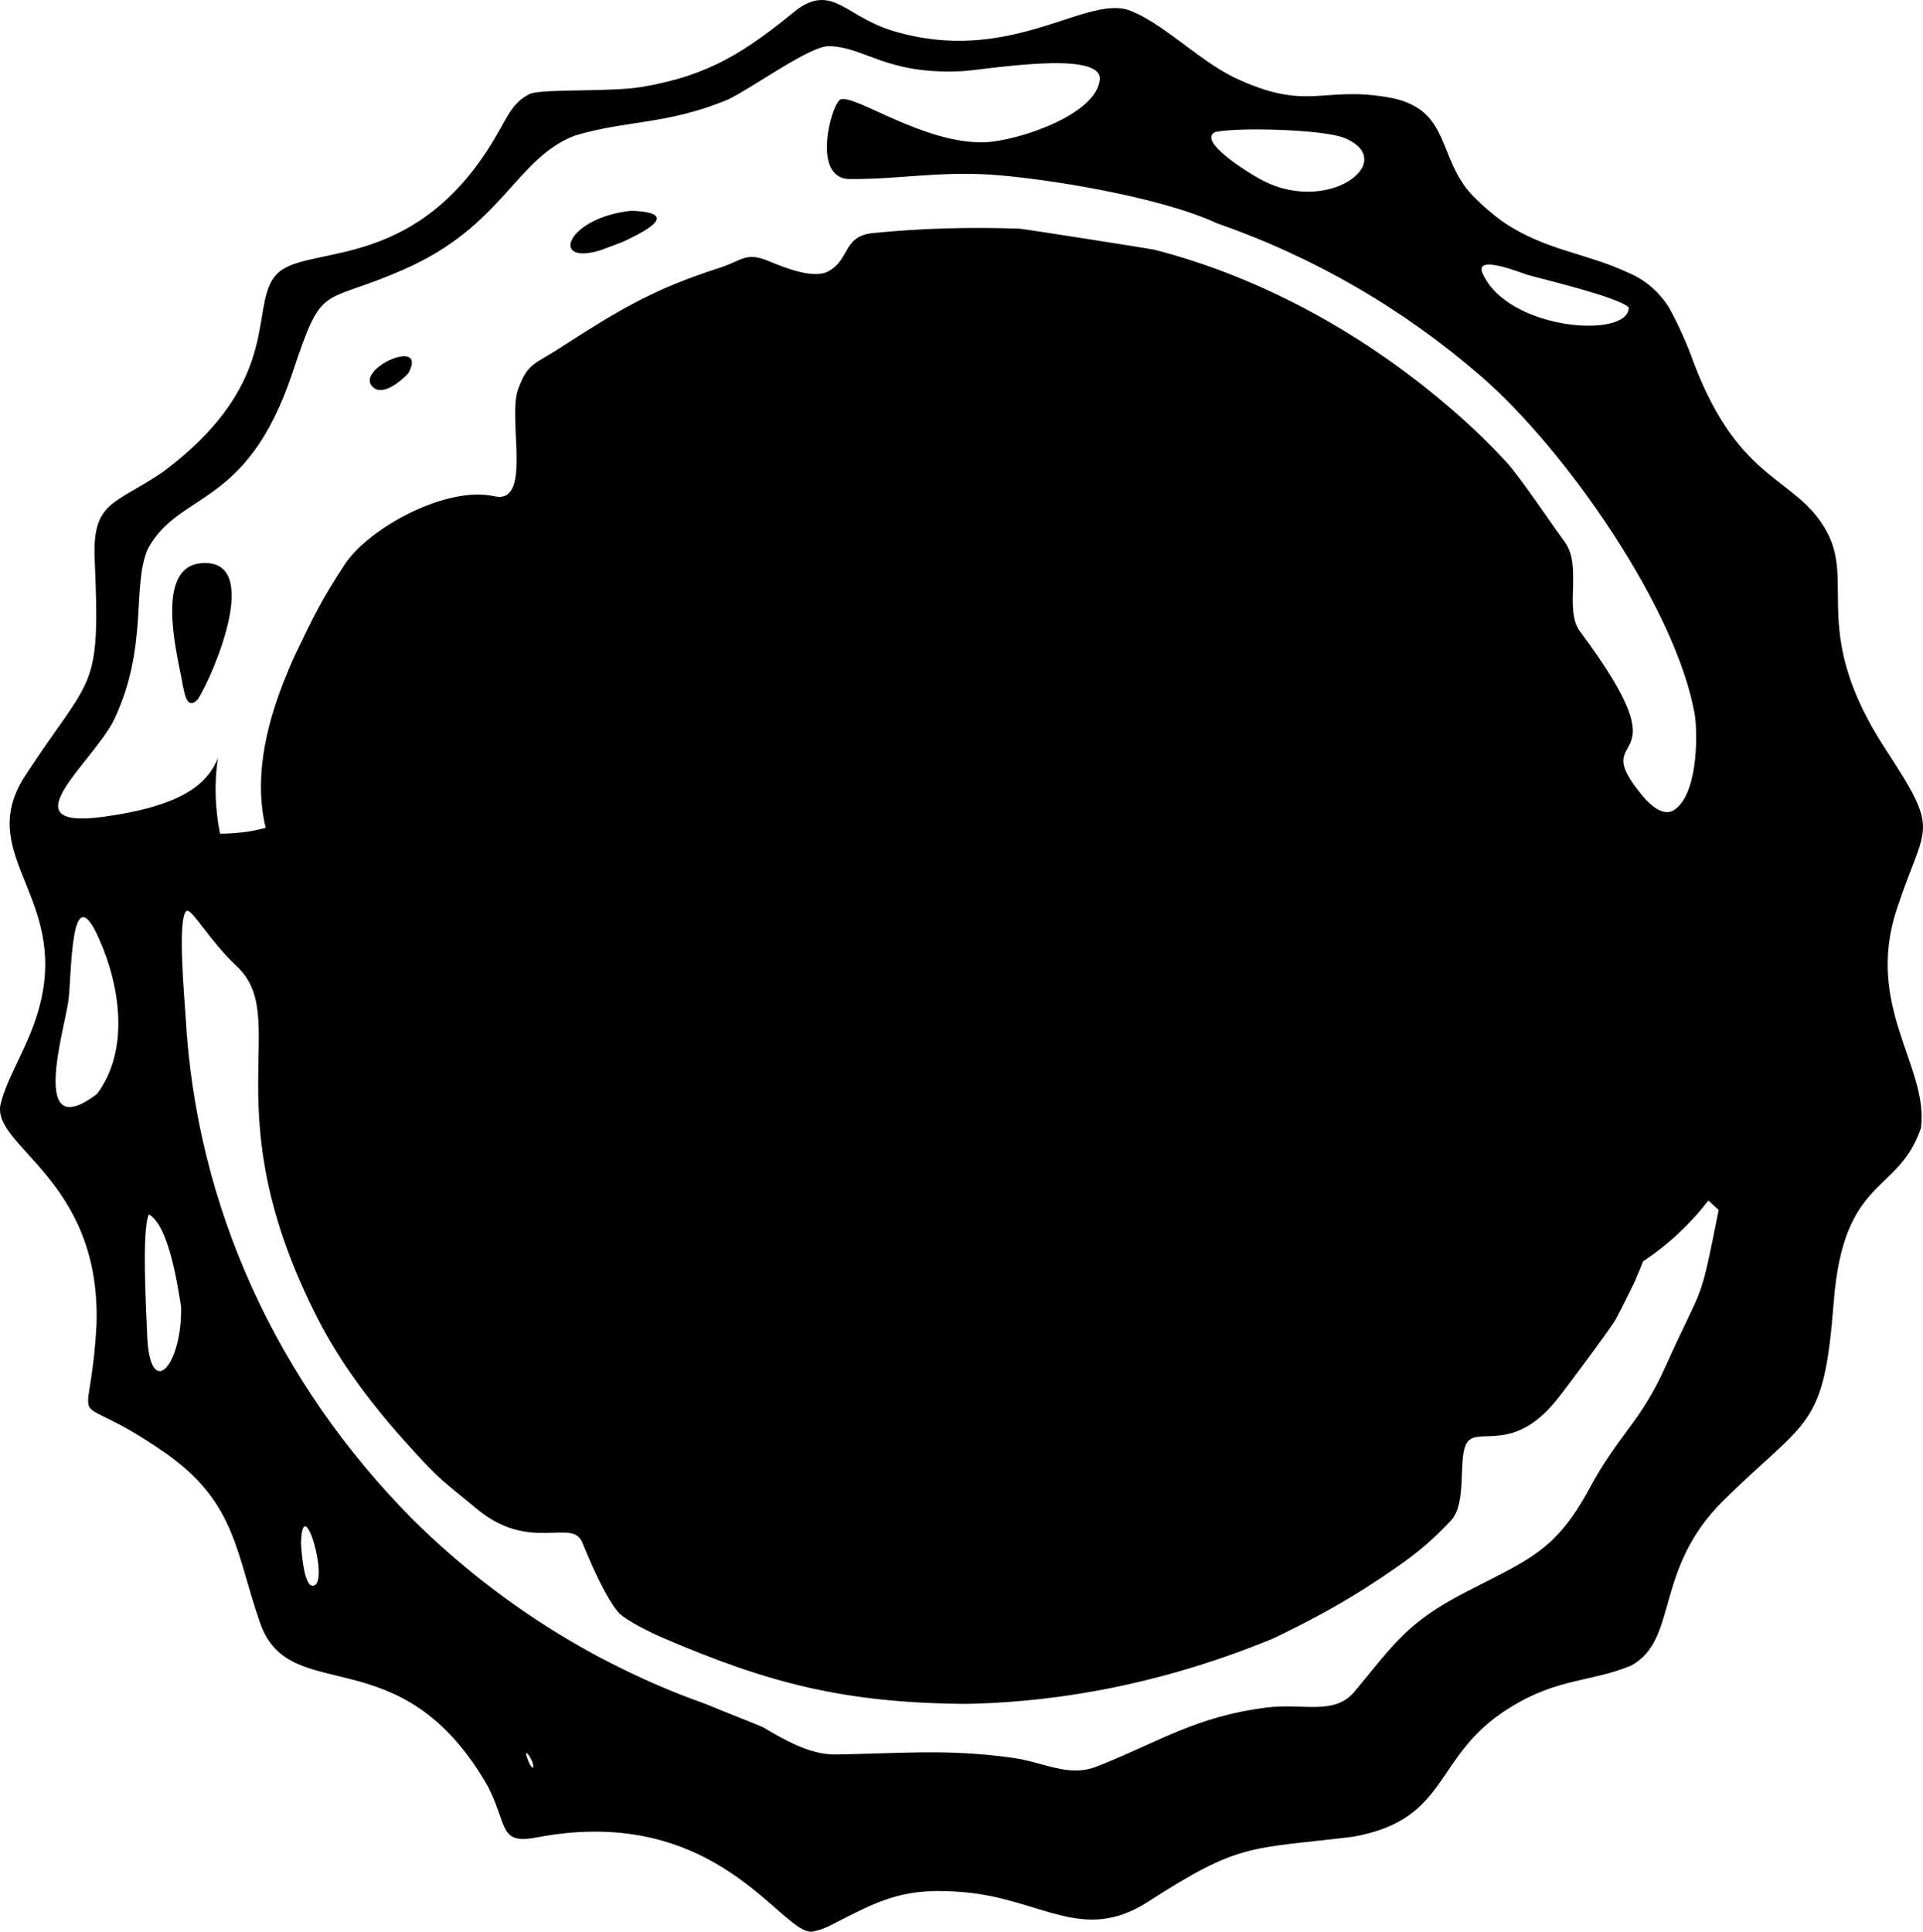 <?xml version="1.0" encoding="UTF-8"?><svg id="Ebene_2" xmlns="http://www.w3.org/2000/svg" viewBox="0 0 144.567 145.24"><g id="Components"><g id="_x36_aa3b742-711a-4b75-8ebb-37a723cba5bc_x40_4"><path d="M14.891,52.552c1.211-1.951,4.945-10.732.134-10.194-3.263.37-1.816,6.426-1.413,8.478.202.942.337,2.759,1.279,1.716M30.703,28.06c1.547-2.859-4.307-.202-2.591,1.111.774.571,2.086-.572,2.591-1.111M47.457,15.848c-4.879.505-6.191,4.172-2.288,2.961l1.615-.606c1.514-.706,4.609-2.22.673-2.355M129.207,90.971c-1.48,7.435-1.077,5.282-3.97,11.708-1.917,4.306-3.532,5.113-5.753,9.251-2.557,4.71-4.541,5.316-9.285,7.771-4.441,2.288-5.383,3.903-8.411,7.536-1.513,1.75-3.868.808-6.526,1.144-5.417.673-8.175,2.624-12.818,4.441-2.153.841-3.936-.337-6.425-.673-4.946-.673-8.411-.303-13.188-.235-1.951.033-3.869-1.111-5.484-2.053-.841-.37-2.456-.975-4.306-1.749-2.49-.875-4.878-1.918-7.233-3.129-.74-.37-1.48-.774-2.187-1.177-4.609-2.624-8.848-5.854-12.616-9.588-10.126-10.227-16.282-23.449-17.056-37.848-.067-1.11-.639-7.367.067-7.872.37-.269,1.749,2.254,3.768,4.138,4.205,3.903-1.918,10.866,6.123,26.544,1.716,3.364,4.138,6.56,6.829,9.52,2.422,2.692,2.523,2.591,5.148,4.778,4.003,3.297,7.165.605,7.905,2.523.808,1.985,1.783,4.104,2.658,5.181.505.639,2.86,1.749,3.364,1.951,8.041,3.465,13.76,4.912,22.843,4.979,5.148-.101,13.323-.908,23.045-4.912,2.321-1.11,4.609-2.321,6.796-3.7,3.902-2.49,5.046-3.566,6.56-5.148,1.346-1.413.437-4.979,1.312-5.988.875-1.009,3.432.841,6.594-3.028.437-.504,4.138-5.483,4.474-6.089.505-.942.976-1.884,1.447-2.86.202-.504.437-1.009.639-1.547,1.884-1.245,3.533-2.792,4.912-4.575l.774.706ZM125.809,60.929c-.774.471-1.749-.404-2.288-1.043-4.541-5.45,3.6-1.245-4.743-12.414-1.211-1.649.202-4.878-1.144-6.729-1.144-1.547-3.23-4.709-4.374-5.988-1.278-1.379-2.624-2.691-4.037-3.902-6.425-5.585-14.197-9.958-22.439-12.078-.067-.034-9.924-1.581-10.126-1.581-3.701-.135-7.435-.034-11.102.336-2.187.269-1.649,1.952-3.263,2.86-1.144.639-3.398-.303-4.542-.774-1.716-.706-1.985,0-3.701.538-4.945,1.582-7.536,3.163-11.875,5.955-1.918,1.278-2.49,1.11-3.23,3.162-.808,2.288,1.11,8.68-1.783,8.041-3.566-.807-9.42,2.355-11.237,5.114-1.749,2.657-2.321,3.868-3.7,6.728-.202.437-.404.875-.572,1.312-1.985,4.676-2.456,8.579-1.682,11.775-1.11.302-2.288.437-3.432.437-.37-1.85-.437-3.768-.168-5.652-.774,1.851-2.523,3.533-8.511,4.374-7.503,1.043-.808-4.105.74-7.334,2.59-5.518,1.278-9.992,2.523-12.818,2.389-4.373,7.435-2.96,10.866-13.221,2.322-6.964,2.053-4.979,8.377-7.772,7.469-3.263,8.377-8.343,12.851-10.059,3.903-1.177,6.964-.807,11.54-2.725,1.884-.908,6.19-4.07,7.603-4.003,2.759.101,4.239,2.153,9.958,1.884,1.548-.067,10.665-1.682,10.362.673-.337,2.657-6.224,4.575-8.646,4.676-4.576.135-9.723-3.6-10.833-3.23-.673.236-2.254,5.921.639,5.989,3.6.033,6.56-.572,10.564-.337,4.071.269,12.75,1.649,17.09,3.667,7.267,2.523,13.995,6.426,19.815,11.472,6.392,5.517,14.803,17.629,16.115,25.568.235,1.75.134,6.056-1.615,7.099M122.445,23.115c.033,2.389-9.117,1.749-11.001-2.591-.606-1.446,3.028.034,3.364.135,1.312.37,6.863,1.682,7.637,2.456M94.488,13.325c-.504-.269-4.542-2.725-3.129-3.398,1.716-.37,8.074-.202,9.689.438,4.307,1.749-1.413,6.055-6.56,2.96M5.135,75.294c.269-1.716.101-9.824,2.355-4.609,1.547,3.499,2.254,8.309-.202,11.573-5.08,3.835-2.49-4.677-2.153-6.964M11.19,91.307c1.48.808,2.153,5.249,2.422,6.931.101,4.508-2.422,7.266-2.556,1.917-.068-1.715-.404-7.67.134-8.848M22.629,116.068c.1-4.239,2.254,3.196.874,3.162-.673,0-.841-2.691-.874-3.162M40.055,132.923c-.168-.101-.303-.404-.37-.606-.504-1.312.606.269.37.606M141.789,56.387c-5.753-8.781-2.321-12.448-4.441-16.384-2.287-4.239-6.526-3.532-10.025-12.75-.505-1.413-1.11-2.759-1.817-4.071-.74-1.211-1.816-2.153-3.128-2.691-3.163-1.48-6.157-1.649-9.319-3.768l-.236-.168c-.74-.539-1.413-1.144-2.052-1.783-2.826-2.894-1.581-6.661-6.493-7.469-4.979-.841-5.988,1.144-11.573-1.514-2.792-1.413-5.416-4.171-7.906-5.046-3.297-1.043-8.982,4.205-17.662,1.581-3.566-1.076-4.508-3.499-7.166-1.648-3.868,3.162-6.56,4.979-11.673,5.853-2.355.404-7.2.135-8.411.505-1.312.606-1.749,1.749-2.456,2.961-5.921,10.429-13.961,8.41-16.417,10.429-2.591,2.153.774,7.939-8.781,15.071-3.6,2.456-5.315,2.153-5.113,6.594.437,10.093-.169,8.478-5.282,16.317-3.566,5.618,2.691,8.713,1.379,16.148-.639,3.566-2.523,5.921-3.162,8.41-.808,3.23,7.569,5.618,7.199,16.653-.504,9.151-2.59,4.205,5.215,9.655,5.315,3.735,5.248,7.536,7.098,12.784,2.254,6.392,10.597.808,17.124,12.28,1.514,2.994.774,4.373,3.734,3.801,13.524-2.557,18.335,7.334,20.623,7.099.572-.101,1.077-.303,1.581-.572,3.701-1.918,5.484-2.792,9.925-2.389,5.82.539,8.847,3.869,13.759.707,6.897-4.441,7.536-3.936,15.375-4.878,7.434-1.312,5.954-6.123,11.842-9.723,3.633-2.254,6.055-1.884,9.117-3.162,3.566-1.985,1.648-7.2,6.93-12.414,6.358-6.258,7.536-5.282,8.276-14.87.74-9.588,4.844-8.074,6.56-13.121.606-4.608-4.239-9.083-1.817-16.45,2.153-6.561,3.365-5.585-.807-11.977"/></g></g></svg>